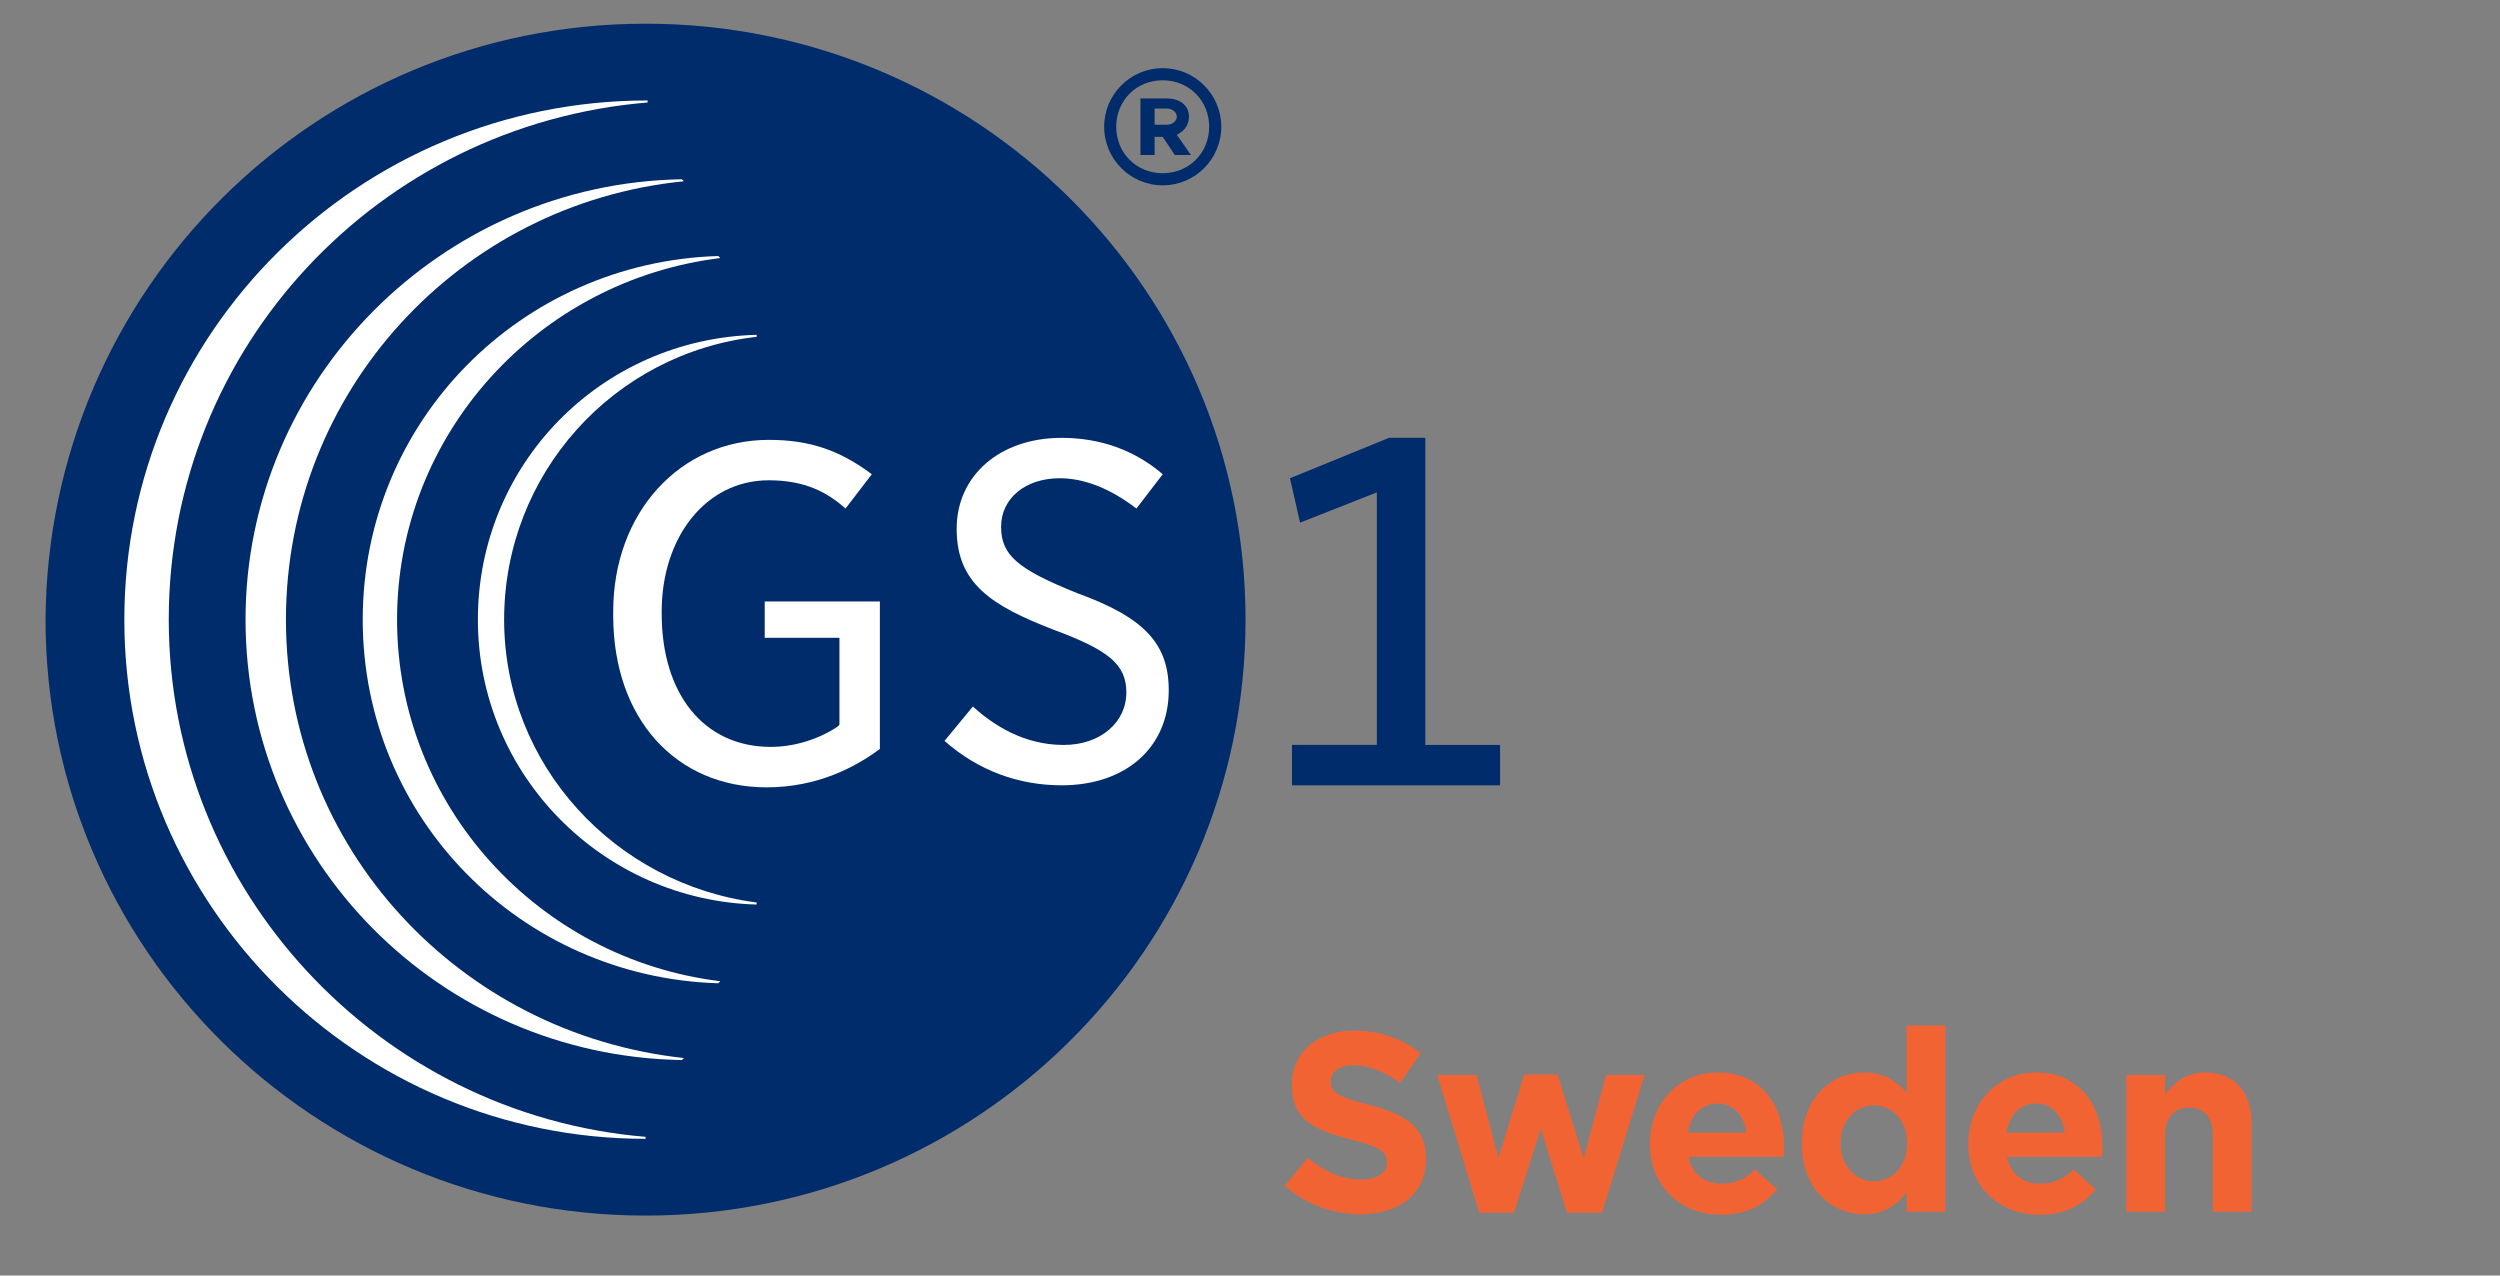 <svg width="98" height="50" viewBox="0 0 98 50" fill="none" xmlns="http://www.w3.org/2000/svg">
<rect x="0" y="0" width="98" height="50" fill="#808080" stroke="none"/>
<path d="M58.802 30.784V29.201H55.873V17.163H54.448L50.567 18.747L50.963 20.488L53.972 19.301V29.2H50.645V30.784L58.802 30.784Z" fill="#002C6C"/>
<path d="M48.825 24.29C48.825 37.198 38.292 47.651 25.306 47.651C12.318 47.651 1.785 37.198 1.785 24.29C1.864 11.382 12.319 0.929 25.306 0.929C38.292 0.929 48.825 11.382 48.825 24.29Z" fill="#002C6C"/>
<path d="M30.136 17.243C26.652 17.243 24.038 20.094 24.038 23.974V24.133C24.038 28.17 26.494 30.864 30.056 30.864C32.036 30.864 33.541 30.071 34.491 29.357V23.578H29.977V25.003H32.906V28.408L32.828 28.487C32.115 28.962 31.165 29.278 30.215 29.278C27.601 29.278 25.938 27.22 25.938 24.053V23.974C25.938 21.044 27.68 18.827 30.135 18.827C31.561 18.827 32.432 19.301 33.144 19.935L34.175 18.59C32.906 17.639 31.72 17.243 30.136 17.243Z" fill="white"/>
<path d="M37.025 29.043C38.371 30.229 39.955 30.784 41.618 30.784C44.152 30.784 45.815 29.279 45.815 27.061C45.815 25.241 44.865 24.211 42.252 23.261C39.877 22.311 39.243 21.757 39.243 20.648C39.243 19.539 40.194 18.747 41.54 18.747C42.491 18.747 43.518 19.143 44.547 19.935L45.579 18.59C44.47 17.639 43.123 17.164 41.618 17.164C39.163 17.164 37.501 18.668 37.501 20.727C37.501 22.866 38.847 23.737 41.303 24.686C43.439 25.479 44.153 26.034 44.153 27.143C44.153 28.33 43.123 29.202 41.699 29.202C40.115 29.202 38.928 28.409 38.135 27.697L37.025 29.043Z" fill="white"/>
<path d="M43.283 4.969C43.283 3.702 44.31 2.672 45.579 2.672C46.846 2.672 47.874 3.702 47.874 4.969C47.874 6.235 46.846 7.265 45.579 7.265C44.31 7.265 43.283 6.235 43.283 4.969ZM47.399 4.969C47.399 3.939 46.606 3.147 45.578 3.147C44.547 3.147 43.756 3.938 43.756 4.969C43.756 5.997 44.547 6.79 45.578 6.79C46.606 6.79 47.399 5.997 47.399 4.969ZM44.706 3.859H45.736C46.211 3.859 46.606 4.097 46.606 4.572C46.606 4.889 46.449 5.126 46.132 5.285L46.685 6.077H46.053L45.579 5.365H45.261V6.077H44.706V3.859ZM45.736 4.889C45.974 4.889 46.132 4.731 46.132 4.572C46.132 4.413 45.974 4.255 45.736 4.255H45.261V4.888L45.736 4.889Z" fill="#002C6C"/>
<path d="M6.615 24.29C6.615 13.6 14.851 4.889 25.385 4.018V3.938C14.06 3.938 4.874 13.045 4.874 24.29C4.874 35.536 14.06 44.642 25.306 44.642V44.564C14.851 43.691 6.615 34.901 6.615 24.29Z" fill="white"/>
<path d="M11.209 24.29C11.209 15.341 18.02 7.977 26.809 7.106L26.73 7.027C17.306 7.185 9.625 14.867 9.625 24.29C9.625 33.714 17.227 41.396 26.73 41.554L26.809 41.475C18.019 40.523 11.209 33.239 11.209 24.29Z" fill="white"/>
<path d="M15.565 24.29C15.565 17.005 21.108 10.986 28.235 10.116L28.156 10.036C20.394 10.274 14.219 16.53 14.219 24.29C14.219 32.051 20.394 38.308 28.156 38.545L28.235 38.464C21.107 37.594 15.565 31.576 15.565 24.29Z" fill="white"/>
<path d="M19.762 24.29C19.762 18.59 24.038 13.838 29.66 13.204V13.125C23.563 13.283 18.733 18.194 18.733 24.291C18.733 30.388 23.642 35.299 29.66 35.458V35.377C24.118 34.664 19.762 29.993 19.762 24.29Z" fill="white"/>
<path d="M83.351 47.5V42.14H84.871V42.9C85.221 42.45 85.671 42.04 86.441 42.04C87.591 42.04 88.261 42.8 88.261 44.03V47.5H86.741V44.51C86.741 43.79 86.401 43.42 85.821 43.42C85.241 43.42 84.871 43.79 84.871 44.51V47.5H83.351Z" fill="#F26334"/>
<path d="M79.958 47.62C78.348 47.62 77.158 46.49 77.158 44.85V44.83C77.158 43.3 78.248 42.04 79.808 42.04C81.598 42.04 82.418 43.43 82.418 44.95C82.418 45.07 82.408 45.21 82.398 45.35H78.668C78.818 46.04 79.298 46.4 79.978 46.4C80.488 46.4 80.858 46.24 81.278 45.85L82.148 46.62C81.648 47.24 80.928 47.62 79.958 47.62ZM78.648 44.4H80.938C80.848 43.72 80.448 43.26 79.808 43.26C79.178 43.26 78.768 43.71 78.648 44.4Z" fill="#F26334"/>
<path d="M73.07 47.6C71.82 47.6 70.63 46.62 70.63 44.83V44.81C70.63 43.02 71.8 42.04 73.07 42.04C73.88 42.04 74.38 42.41 74.74 42.84V40.2H76.26V47.5H74.74V46.73C74.37 47.23 73.86 47.6 73.07 47.6ZM73.46 46.31C74.17 46.31 74.76 45.72 74.76 44.83V44.81C74.76 43.92 74.17 43.33 73.46 43.33C72.75 43.33 72.15 43.91 72.15 44.81V44.83C72.15 45.72 72.75 46.31 73.46 46.31Z" fill="#F26334"/>
<path d="M67.477 47.62C65.867 47.62 64.677 46.49 64.677 44.85V44.83C64.677 43.3 65.767 42.04 67.327 42.04C69.117 42.04 69.937 43.43 69.937 44.95C69.937 45.07 69.927 45.21 69.917 45.35H66.187C66.337 46.04 66.817 46.4 67.497 46.4C68.007 46.4 68.377 46.24 68.797 45.85L69.667 46.62C69.167 47.24 68.447 47.62 67.477 47.62ZM66.167 44.4H68.457C68.367 43.72 67.967 43.26 67.327 43.26C66.697 43.26 66.287 43.71 66.167 44.4Z" fill="#F26334"/>
<path d="M57.988 47.54L56.338 42.14H57.878L58.738 45.39L59.748 42.12H61.058L62.078 45.4L62.958 42.14H64.468L62.798 47.54H61.428L60.398 44.25L59.348 47.54H57.988Z" fill="#F26334"/>
<path d="M53.329 47.6C52.269 47.6 51.199 47.23 50.359 46.48L51.269 45.39C51.899 45.91 52.559 46.24 53.359 46.24C53.989 46.24 54.369 45.99 54.369 45.58V45.56C54.369 45.17 54.129 44.97 52.959 44.67C51.549 44.31 50.639 43.92 50.639 42.53V42.51C50.639 41.24 51.659 40.4 53.089 40.4C54.109 40.4 54.979 40.72 55.689 41.29L54.889 42.45C54.269 42.02 53.659 41.76 53.069 41.76C52.479 41.76 52.169 42.03 52.169 42.37V42.39C52.169 42.85 52.469 43 53.679 43.31C55.099 43.68 55.899 44.19 55.899 45.41V45.43C55.899 46.82 54.839 47.6 53.329 47.6Z" fill="#F26334"/>
</svg>
